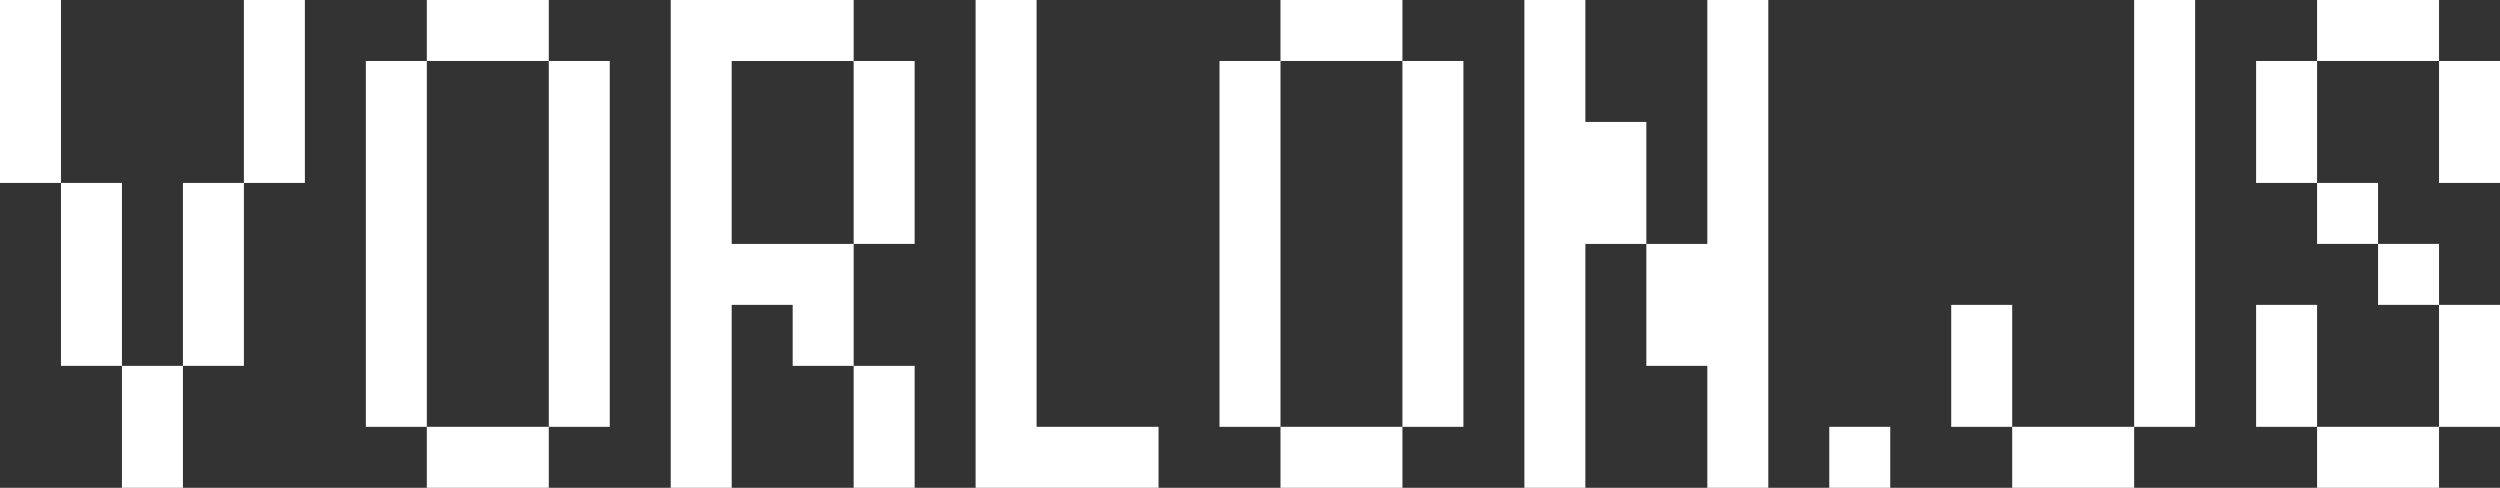 <?xml version="1.0" encoding="utf-8"?>
<!-- Generator: Adobe Illustrator 18.1.1, SVG Export Plug-In . SVG Version: 6.00 Build 0)  -->
<svg version="1.1" xmlns="http://www.w3.org/2000/svg" xmlns:xlink="http://www.w3.org/1999/xlink" x="0px" y="0px"
	 viewBox="0 0 82 16" enable-background="new 0 0 82 16" xml:space="preserve">
<rect x="0" y="0" width="82" height="16" fill="#333333" stroke="none"/>
<g id="Layer_1">
	<g>
		<rect fill="#FFFFFF" width="2" height="6"/>
		<rect x="2" y="6" fill="#FFFFFF" width="2" height="6"/>
		<rect x="6" y="6" fill="#FFFFFF" width="2" height="6"/>
		<rect x="8" fill="#FFFFFF" width="2" height="6"/>
		<rect x="4" y="12" fill="#FFFFFF" width="2" height="4"/>
		<rect x="12" y="2" fill="#FFFFFF" width="2" height="12"/>
		<rect x="18" y="2" fill="#FFFFFF" width="2" height="12"/>
		<rect x="14" y="14" fill="#FFFFFF" width="4" height="2"/>
		<rect x="14" fill="#FFFFFF" width="4" height="2"/>
		<rect x="28" y="12" fill="#FFFFFF" width="2" height="4"/>
		<polygon fill="#FFFFFF" points="24,8 24,2 28,2 28,0 24,0 22,0 22,16 24,16 24,10 26,10 26,12 28,12 28,10 28,8 26,8 		"/>
		<rect x="28" y="2" fill="#FFFFFF" width="2" height="6"/>
		<polygon fill="#FFFFFF" points="34,0 32,0 32,16 34,16 38,16 38,14 34,14 		"/>
		<rect x="40" y="2" fill="#FFFFFF" width="2" height="12"/>
		<rect x="46" y="2" fill="#FFFFFF" width="2" height="12"/>
		<rect x="42" y="14" fill="#FFFFFF" width="4" height="2"/>
		<rect x="42" fill="#FFFFFF" width="4" height="2"/>
		<polygon fill="#FFFFFF" points="56,8 54,8 54,12 56,12 56,16 58,16 58,0 56,0 		"/>
		<polygon fill="#FFFFFF" points="52,4 52,0 50,0 50,16 52,16 52,8 54,8 54,4 		"/>
		<rect x="64" y="10" fill="#FFFFFF" width="2" height="4"/>
		<rect x="70" fill="#FFFFFF" width="2" height="14"/>
		<rect x="66" y="14" fill="#FFFFFF" width="4" height="2"/>
		<rect x="60" y="14" fill="#FFFFFF" width="2" height="2"/>
		<rect x="74" y="10" fill="#FFFFFF" width="2" height="4"/>
		<rect x="80" y="10" fill="#FFFFFF" width="2" height="4"/>
		<rect x="76" y="14" fill="#FFFFFF" width="4" height="2"/>
		<rect x="74" y="2" fill="#FFFFFF" width="2" height="4"/>
		<rect x="80" y="2" fill="#FFFFFF" width="2" height="4"/>
		<rect x="76" fill="#FFFFFF" width="4" height="2"/>
		<rect x="78" y="8" fill="#FFFFFF" width="2" height="2"/>
		<rect x="76" y="6" fill="#FFFFFF" width="2" height="2"/>
	</g>
</g>
<g id="Layer_2">
</g>
</svg>
